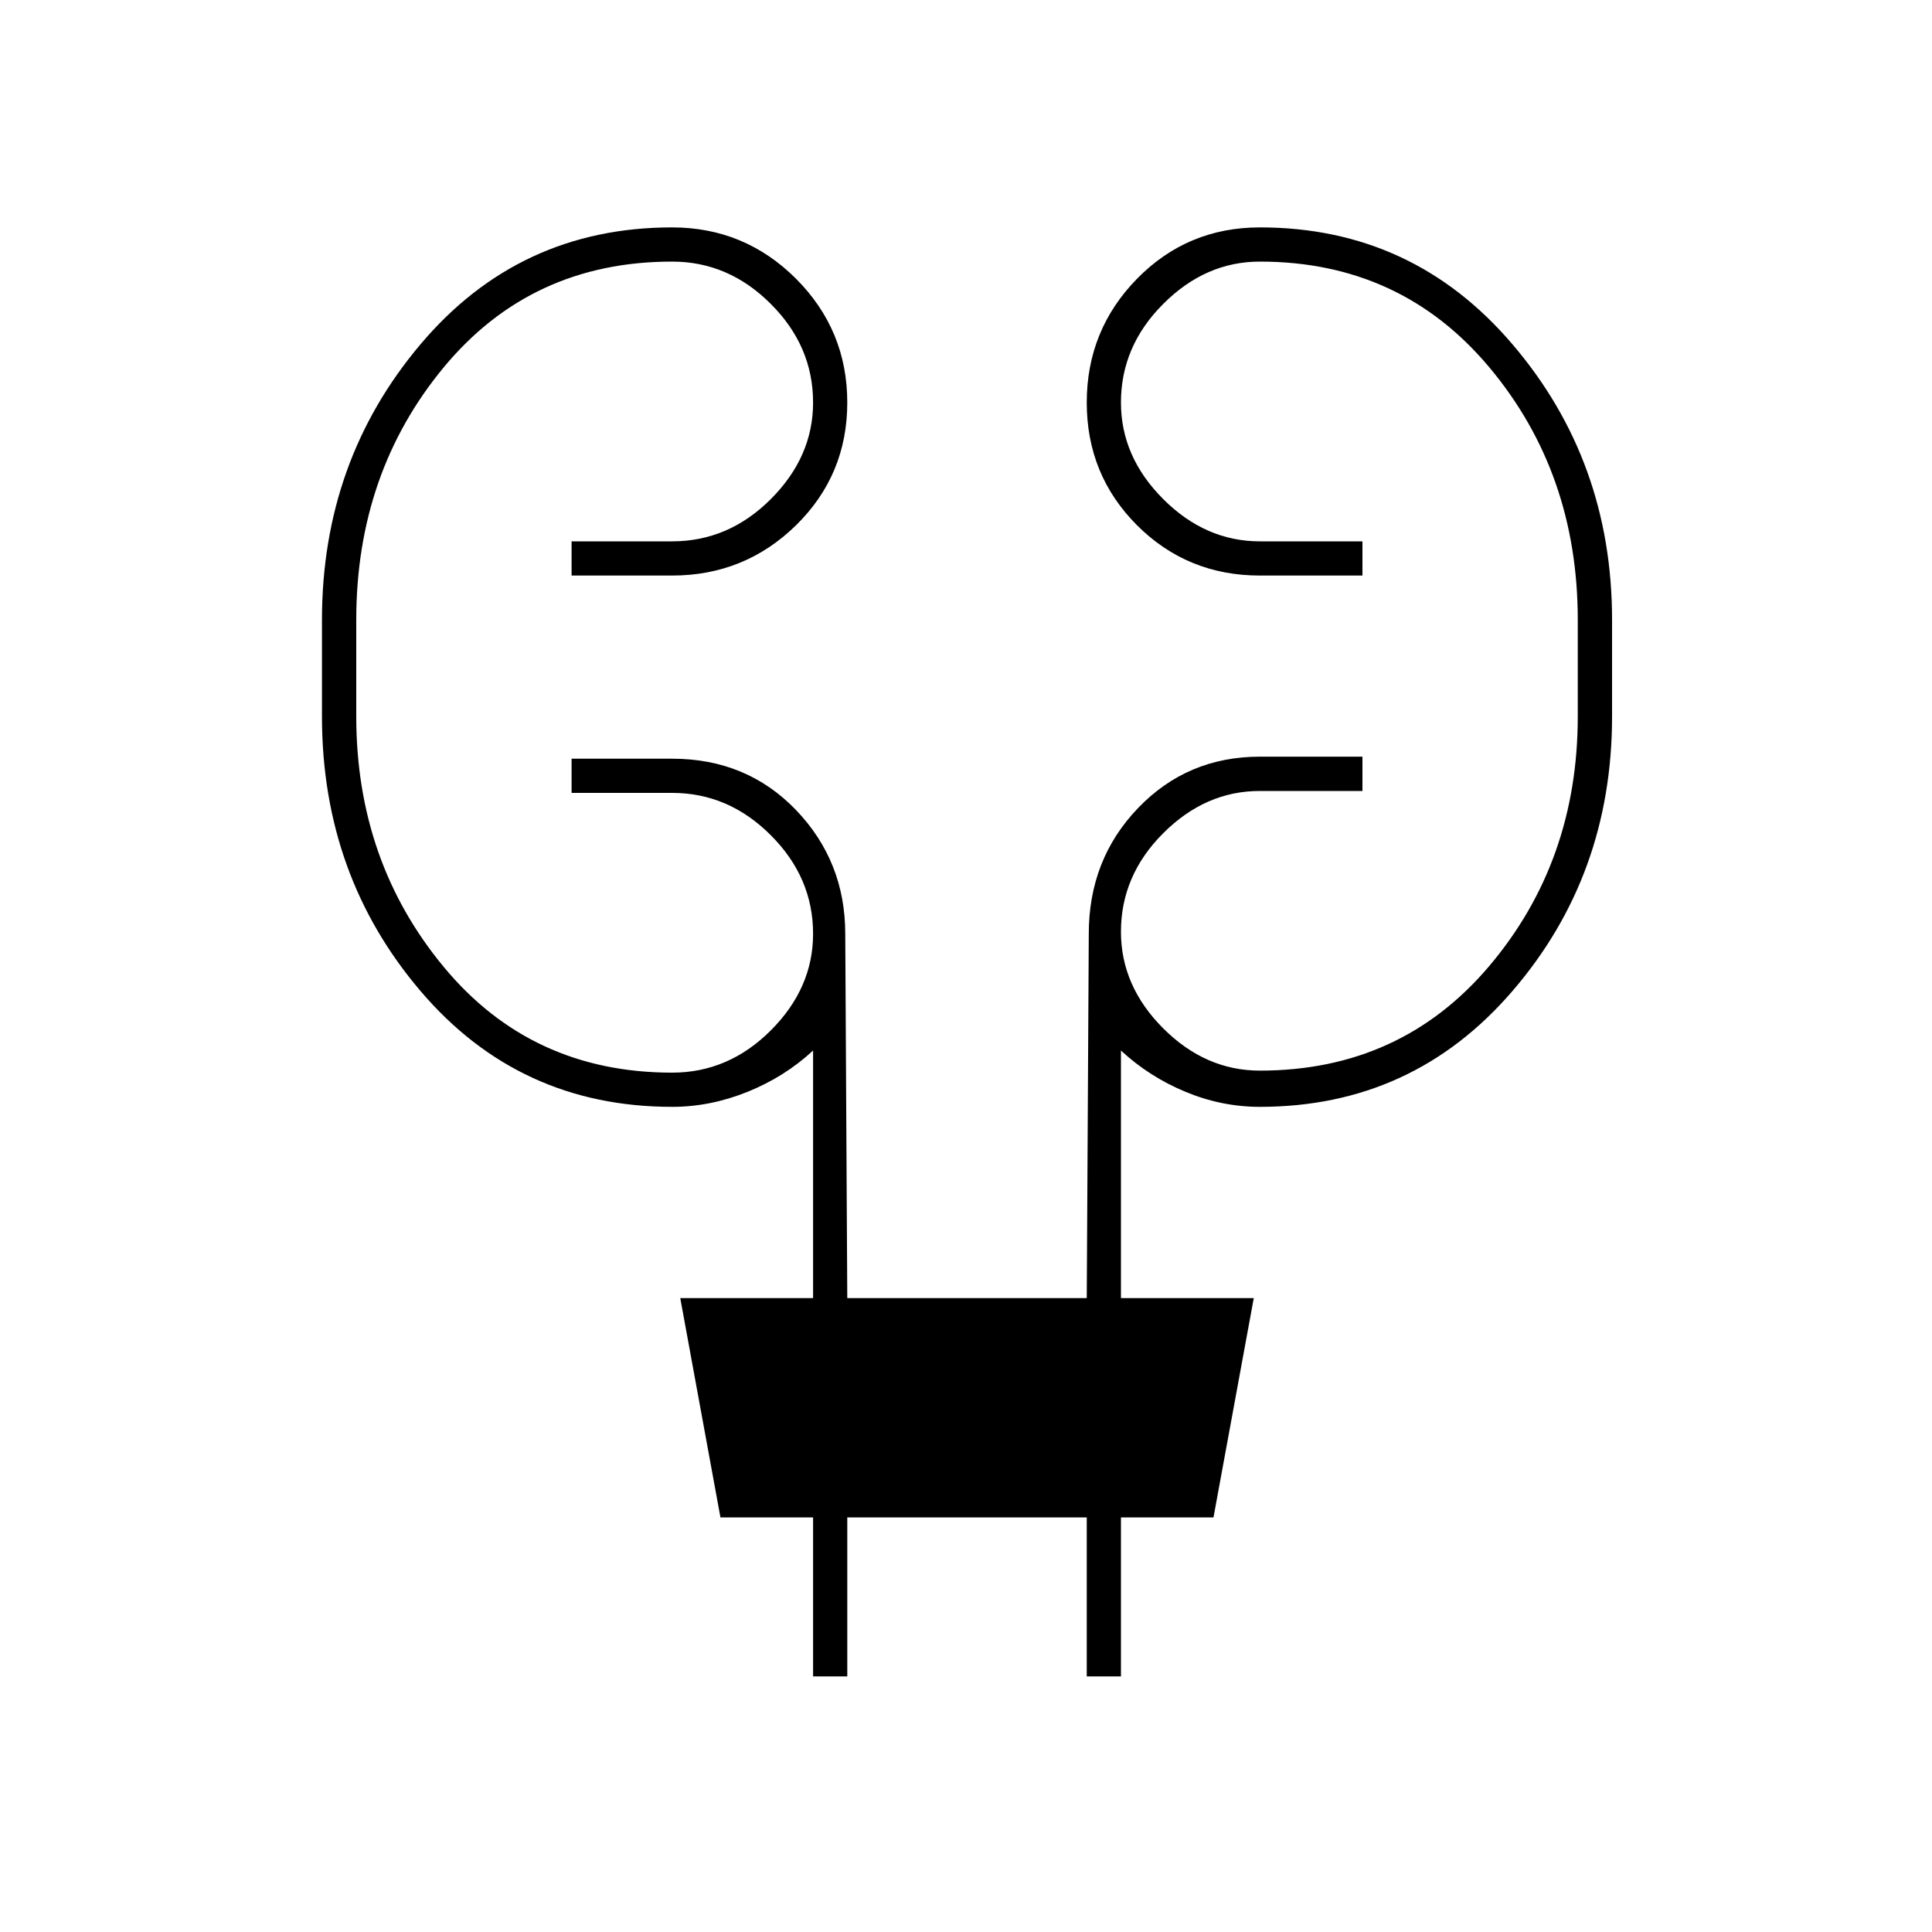 <svg xmlns="http://www.w3.org/2000/svg" height="20" width="20"><path d="M8.417 17.354v-1.646h-.959l-.416-2.27h1.375v-2.563q-.292.271-.677.427-.386.156-.782.156-1.583 0-2.604-1.198-1.021-1.198-1.021-2.843v-1q0-1.646 1.021-2.854 1.021-1.209 2.604-1.209.75 0 1.282.531.531.532.531 1.282T8.24 5.438q-.532.52-1.282.52H5.917v-.354h1.041q.584 0 1.021-.437.438-.438.438-1 0-.584-.438-1.021-.437-.438-1.021-.438-1.458 0-2.364 1.094-.906 1.094-.906 2.615v1q0 1.5.906 2.593.906 1.094 2.364 1.094.584 0 1.021-.437.438-.438.438-1 0-.584-.438-1.021-.437-.438-1.021-.438H5.917v-.354h1.041q.771 0 1.282.531.51.532.51 1.282l.021 3.771h2.479l.021-3.771q0-.771.51-1.302.511-.532 1.261-.532h1.062v.355h-1.062q-.563 0-1 .437-.438.437-.438 1.021 0 .562.438 1 .437.437 1 .437 1.458 0 2.375-1.083.916-1.083.916-2.583v-1q0-1.521-.916-2.615-.917-1.094-2.375-1.094-.563 0-1 .438-.438.437-.438 1.021 0 .562.438 1 .437.437 1 .437h1.062v.354h-1.062q-.75 0-1.271-.52-.521-.521-.521-1.271 0-.75.521-1.282.521-.531 1.271-.531 1.583 0 2.614 1.209 1.032 1.208 1.032 2.854v1q0 1.645-1.032 2.843-1.031 1.198-2.614 1.198-.396 0-.771-.156t-.667-.427v2.563h1.375l-.417 2.27h-.958v1.646h-.354v-1.646H8.771v1.646Z"/></svg>